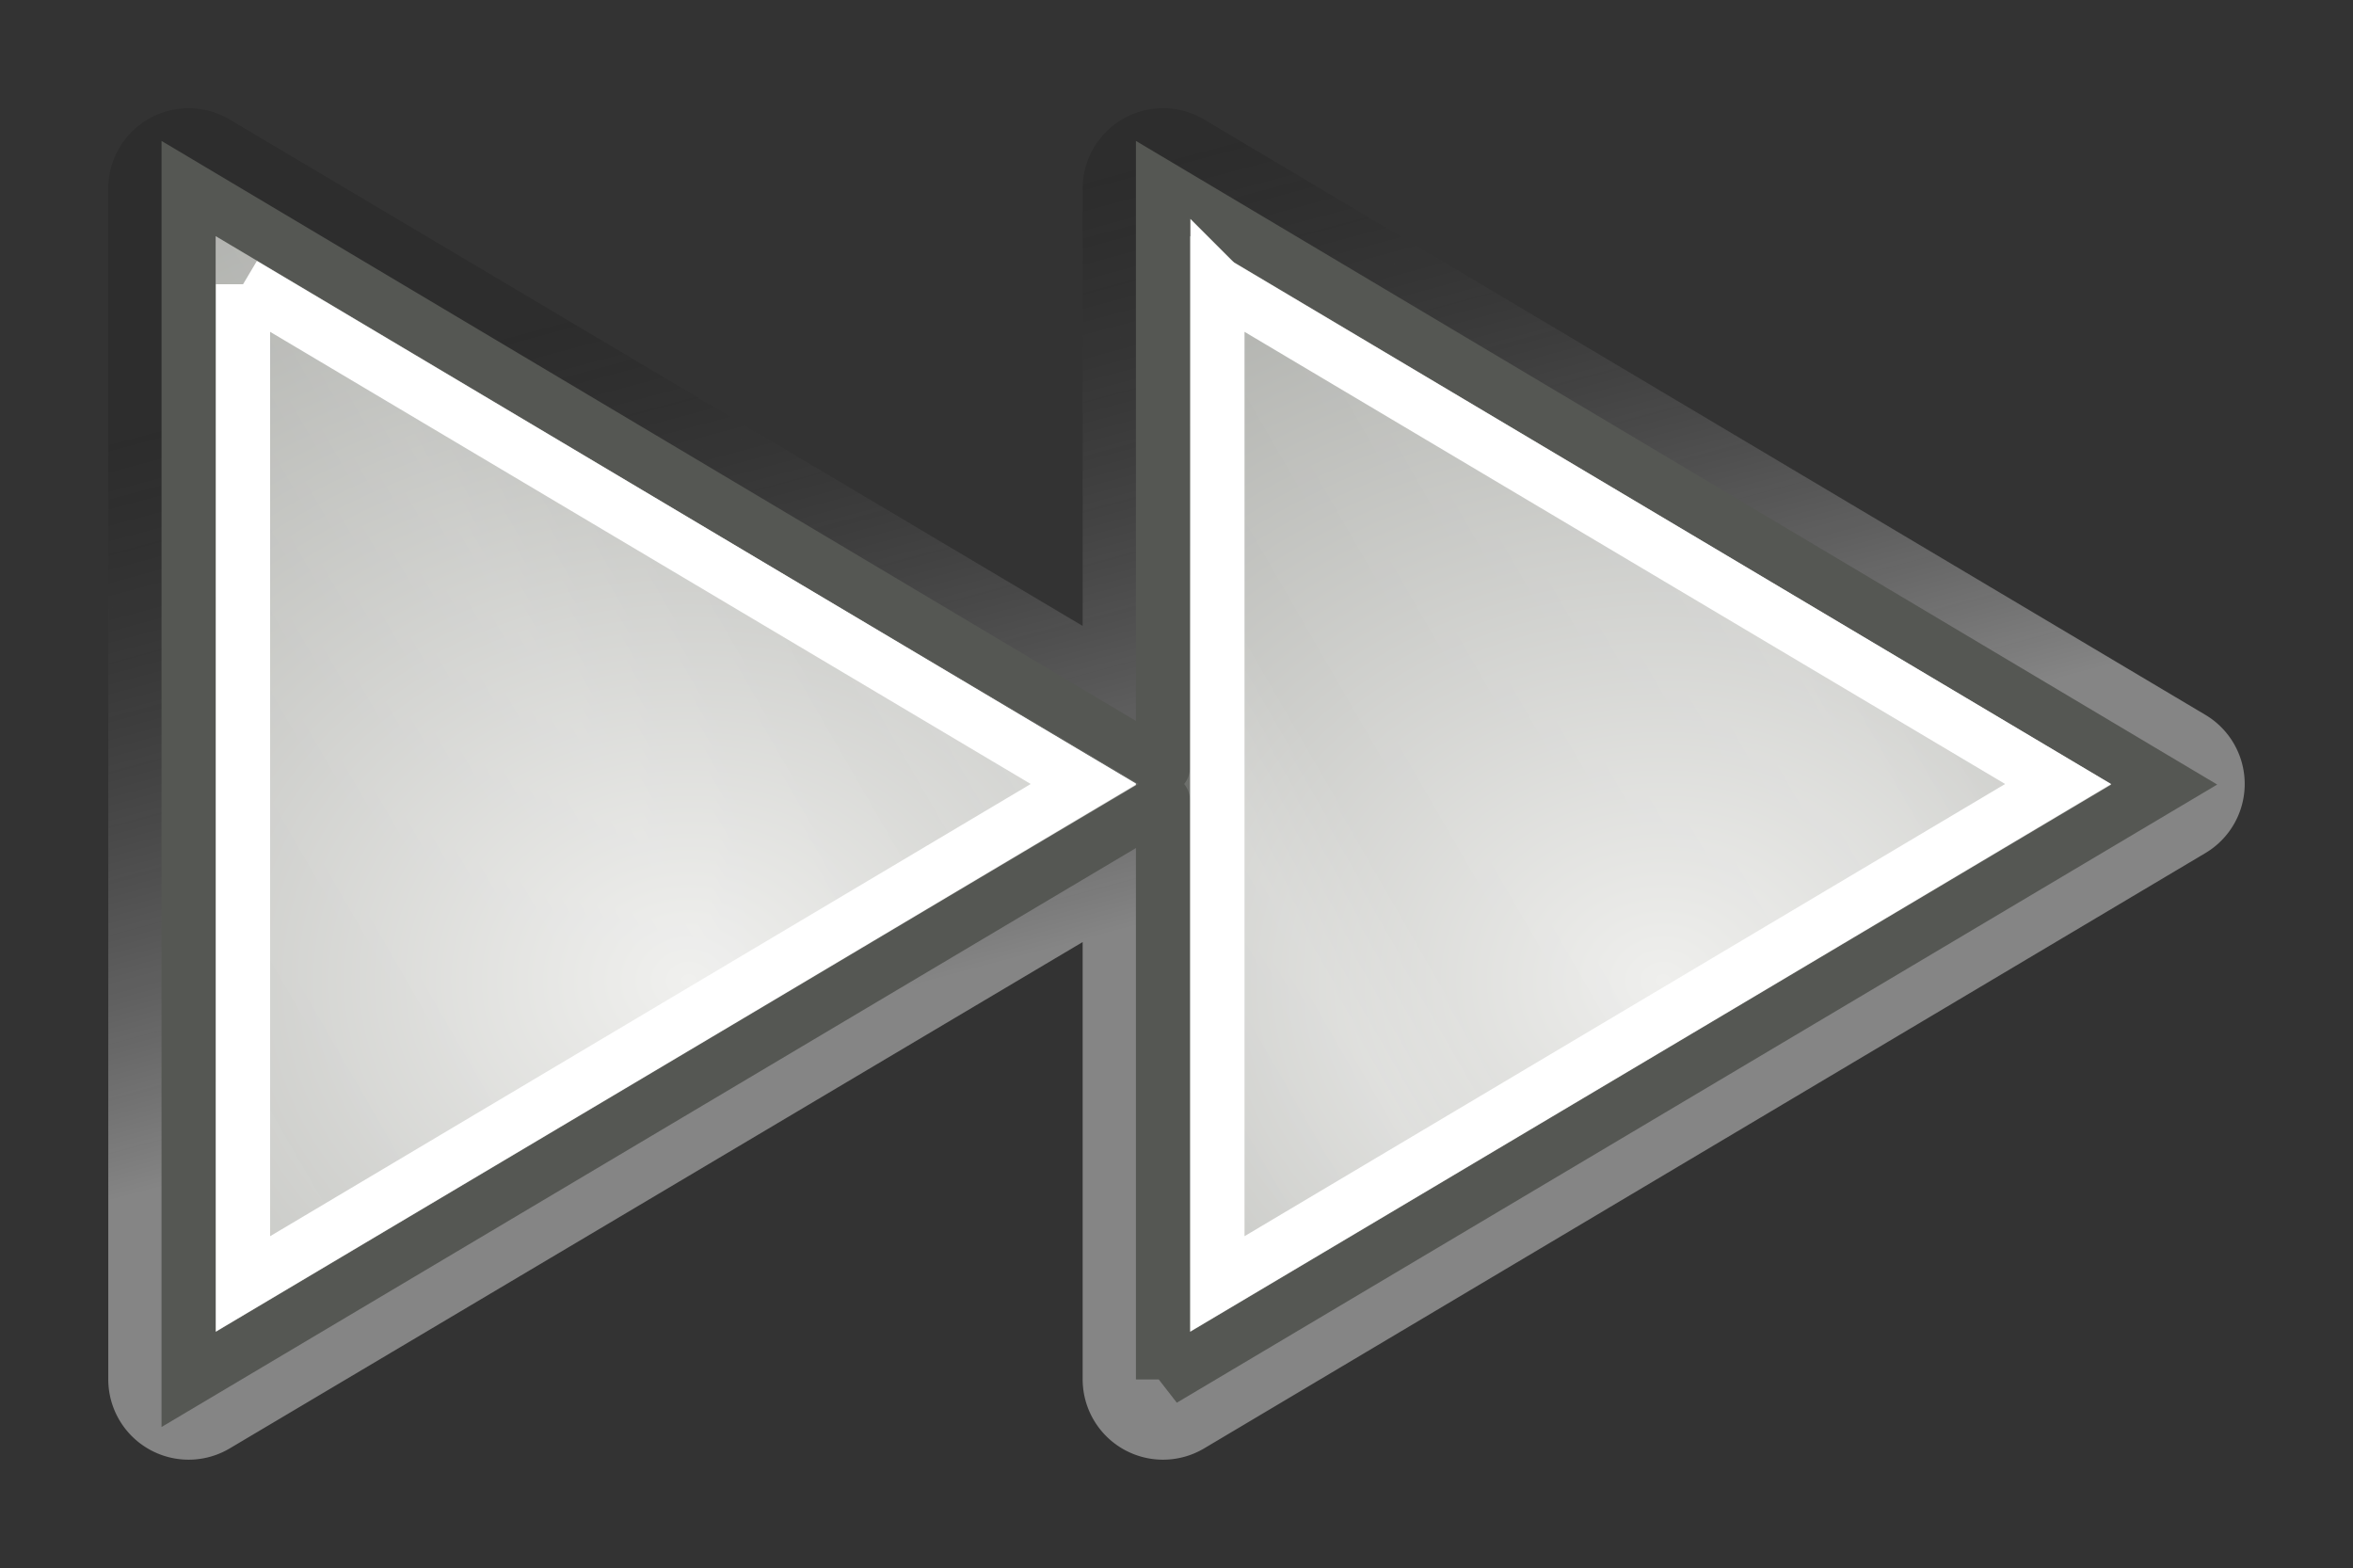 <?xml version="1.0" encoding="UTF-8" standalone="no"?>
<svg
   xmlns:dc="http://purl.org/dc/elements/1.1/"
   xmlns:cc="http://creativecommons.org/ns#"
   xmlns:rdf="http://www.w3.org/1999/02/22-rdf-syntax-ns#"
   xmlns:svg="http://www.w3.org/2000/svg"
   xmlns="http://www.w3.org/2000/svg"
   xmlns:xlink="http://www.w3.org/1999/xlink"
   version="1.0"
   id="svg7854"
   height="28.967"
   width="43.467">
  <rect width="100%" height="100%" fill="#333333" stroke="none"/>
  <defs
     id="defs7856">
    <linearGradient
       id="linearGradient7577">
      <stop
         id="stop7579"
         offset="0"
         style="stop-color:#000000;stop-opacity:0.314;" />
      <stop
         id="stop7581"
         offset="1"
         style="stop-color:#ffffff;stop-opacity:1" />
    </linearGradient>
    <linearGradient
       id="linearGradient7305">
      <stop
         id="stop7307"
         offset="0"
         style="stop-color:#ffffff;stop-opacity:1" />
      <stop
         style="stop-color:#ffffff;stop-opacity:0;"
         offset="0.21"
         id="stop7313" />
      <stop
         id="stop7329"
         offset="0.349"
         style="stop-color:#ffffff;stop-opacity:0.811;" />
      <stop
         style="stop-color:#ffffff;stop-opacity:0;"
         offset="0.429"
         id="stop7321" />
      <stop
         id="stop7323"
         offset="0.521"
         style="stop-color:#ffffff;stop-opacity:1;" />
      <stop
         style="stop-color:#ffffff;stop-opacity:0;"
         offset="0.557"
         id="stop7317" />
      <stop
         id="stop7319"
         offset="0.71"
         style="stop-color:#ffffff;stop-opacity:0.568;" />
      <stop
         style="stop-color:#ffffff;stop-opacity:0;"
         offset="0.744"
         id="stop7416" />
      <stop
         id="stop7309"
         offset="1"
         style="stop-color:#ffffff;stop-opacity:0" />
    </linearGradient>
    <linearGradient
       id="linearGradient7344">
      <stop
         style="stop-color:#eeeeec;stop-opacity:1"
         offset="0"
         id="stop7346" />
      <stop
         style="stop-color:#92948f;stop-opacity:1"
         offset="1"
         id="stop7348" />
    </linearGradient>
    <linearGradient
       y2="25.969"
       x2="-123.498"
       y1="12.838"
       x1="-127.017"
       gradientUnits="userSpaceOnUse"
       id="linearGradient7871"
       xlink:href="#linearGradient7577" />
    <radialGradient
       r="13.552"
       fy="17.415"
       fx="36.455"
       cy="17.415"
       cx="36.455"
       gradientTransform="matrix(1.881,0,0,1.564,82.169,0.396)"
       gradientUnits="userSpaceOnUse"
       id="radialGradient7873"
       xlink:href="#linearGradient7344" />
    <radialGradient
       r="13.552"
       fy="17.415"
       fx="36.455"
       cy="17.415"
       cx="36.455"
       gradientTransform="matrix(1.881,0,0,1.564,82.169,0.396)"
       gradientUnits="userSpaceOnUse"
       id="radialGradient7875"
       xlink:href="#linearGradient7344" />
    <linearGradient
       y2="37.832"
       x2="48.128"
       y1="10.043"
       x1="-0.003"
       gradientUnits="userSpaceOnUse"
       id="linearGradient7877"
       xlink:href="#linearGradient7305" />
  </defs>
  <g
     transform="translate(-3.016,-9.517)"
     id="layer1">
    <g
       transform="translate(150,0)"
       id="g7126">
      <path
         style="opacity:0.4;fill:url(#linearGradient7871);fill-opacity:1;fill-rule:evenodd;stroke:none;stroke-width:1;stroke-linecap:square;stroke-linejoin:miter;stroke-miterlimit:4;stroke-dashoffset:0.7;stroke-opacity:1"
         id="path7659"
         d="M -143.447,11.518 A 1.485,1.485 0 0 0 -144.984,13 l 0,22 a 1.485,1.485 0 0 0 2.242,1.275 l 15.758,-9.355 0,8.08 a 1.485,1.485 0 0 0 2.242,1.275 l 18.5,-11 a 1.485,1.485 0 0 0 0,-2.551 l -18.5,-11 A 1.485,1.485 0 0 0 -126.984,13 l 0,8.08 -15.758,-9.355 a 1.485,1.485 0 0 0 -0.705,-0.207 z" />
      <g
         id="g7498">
        <g
           transform="translate(-267,0)"
           id="g8037">
          <g
             id="g8025"
             transform="translate(-18,0)">
            <path
               id="path8027"
               d="m 141.5,35 0,-22 18.496,11.01 L 141.5,35 Z"
               style="fill:url(#radialGradient7873);fill-opacity:1;fill-rule:evenodd;stroke:#555753;stroke-width:1;stroke-linecap:square;stroke-linejoin:miter;stroke-miterlimit:4;stroke-dashoffset:0.7;stroke-opacity:1" />
            <path
               transform="translate(120,0)"
               d="m 22.506,14.768 0,18.465 L 38.035,24 22.506,14.768 Z"
               id="path8029"
               style="fill:none;fill-opacity:1;fill-rule:evenodd;stroke:#ffffff;stroke-width:1;stroke-linecap:square;stroke-linejoin:miter;stroke-miterlimit:4;stroke-dashoffset:0.7;stroke-opacity:1" />
          </g>
          <g
             id="g8031">
            <path
               id="path8033"
               d="m 141.5,35 0,-22 18.496,11.01 L 141.5,35 Z"
               style="fill:url(#radialGradient7875);fill-opacity:1;fill-rule:evenodd;stroke:#555753;stroke-width:1;stroke-linecap:square;stroke-linejoin:miter;stroke-miterlimit:4;stroke-dashoffset:0.7;stroke-opacity:1" />
            <path
               transform="translate(120,0)"
               d="m 22.506,14.768 0,18.465 L 38.035,24 22.506,14.768 Z"
               id="path8035"
               style="fill:none;fill-opacity:1;fill-rule:evenodd;stroke:#ffffff;stroke-width:1;stroke-linecap:square;stroke-linejoin:miter;stroke-miterlimit:4;stroke-dashoffset:0.7;stroke-opacity:1" />
          </g>
        </g>
        <path
           transform="matrix(1,0,0,-1,-150,48)"
           d="M 7,13.879 7,34.121 24.047,24 7,13.879 Z m 18,0 0,9.809 A 0.5,0.5 0 0 1 24.891,24 0.5,0.5 0 0 1 25,24.312 L 25,34.121 42.021,24 25,13.879 Z"
           id="path7369"
           style="opacity:0.15;fill:url(#linearGradient7877);fill-opacity:1;fill-rule:evenodd;stroke:none;stroke-width:1;stroke-linecap:square;stroke-linejoin:miter;stroke-miterlimit:4;stroke-dashoffset:0.7;stroke-opacity:1" />
      </g>
    </g>
  </g>
</svg>
